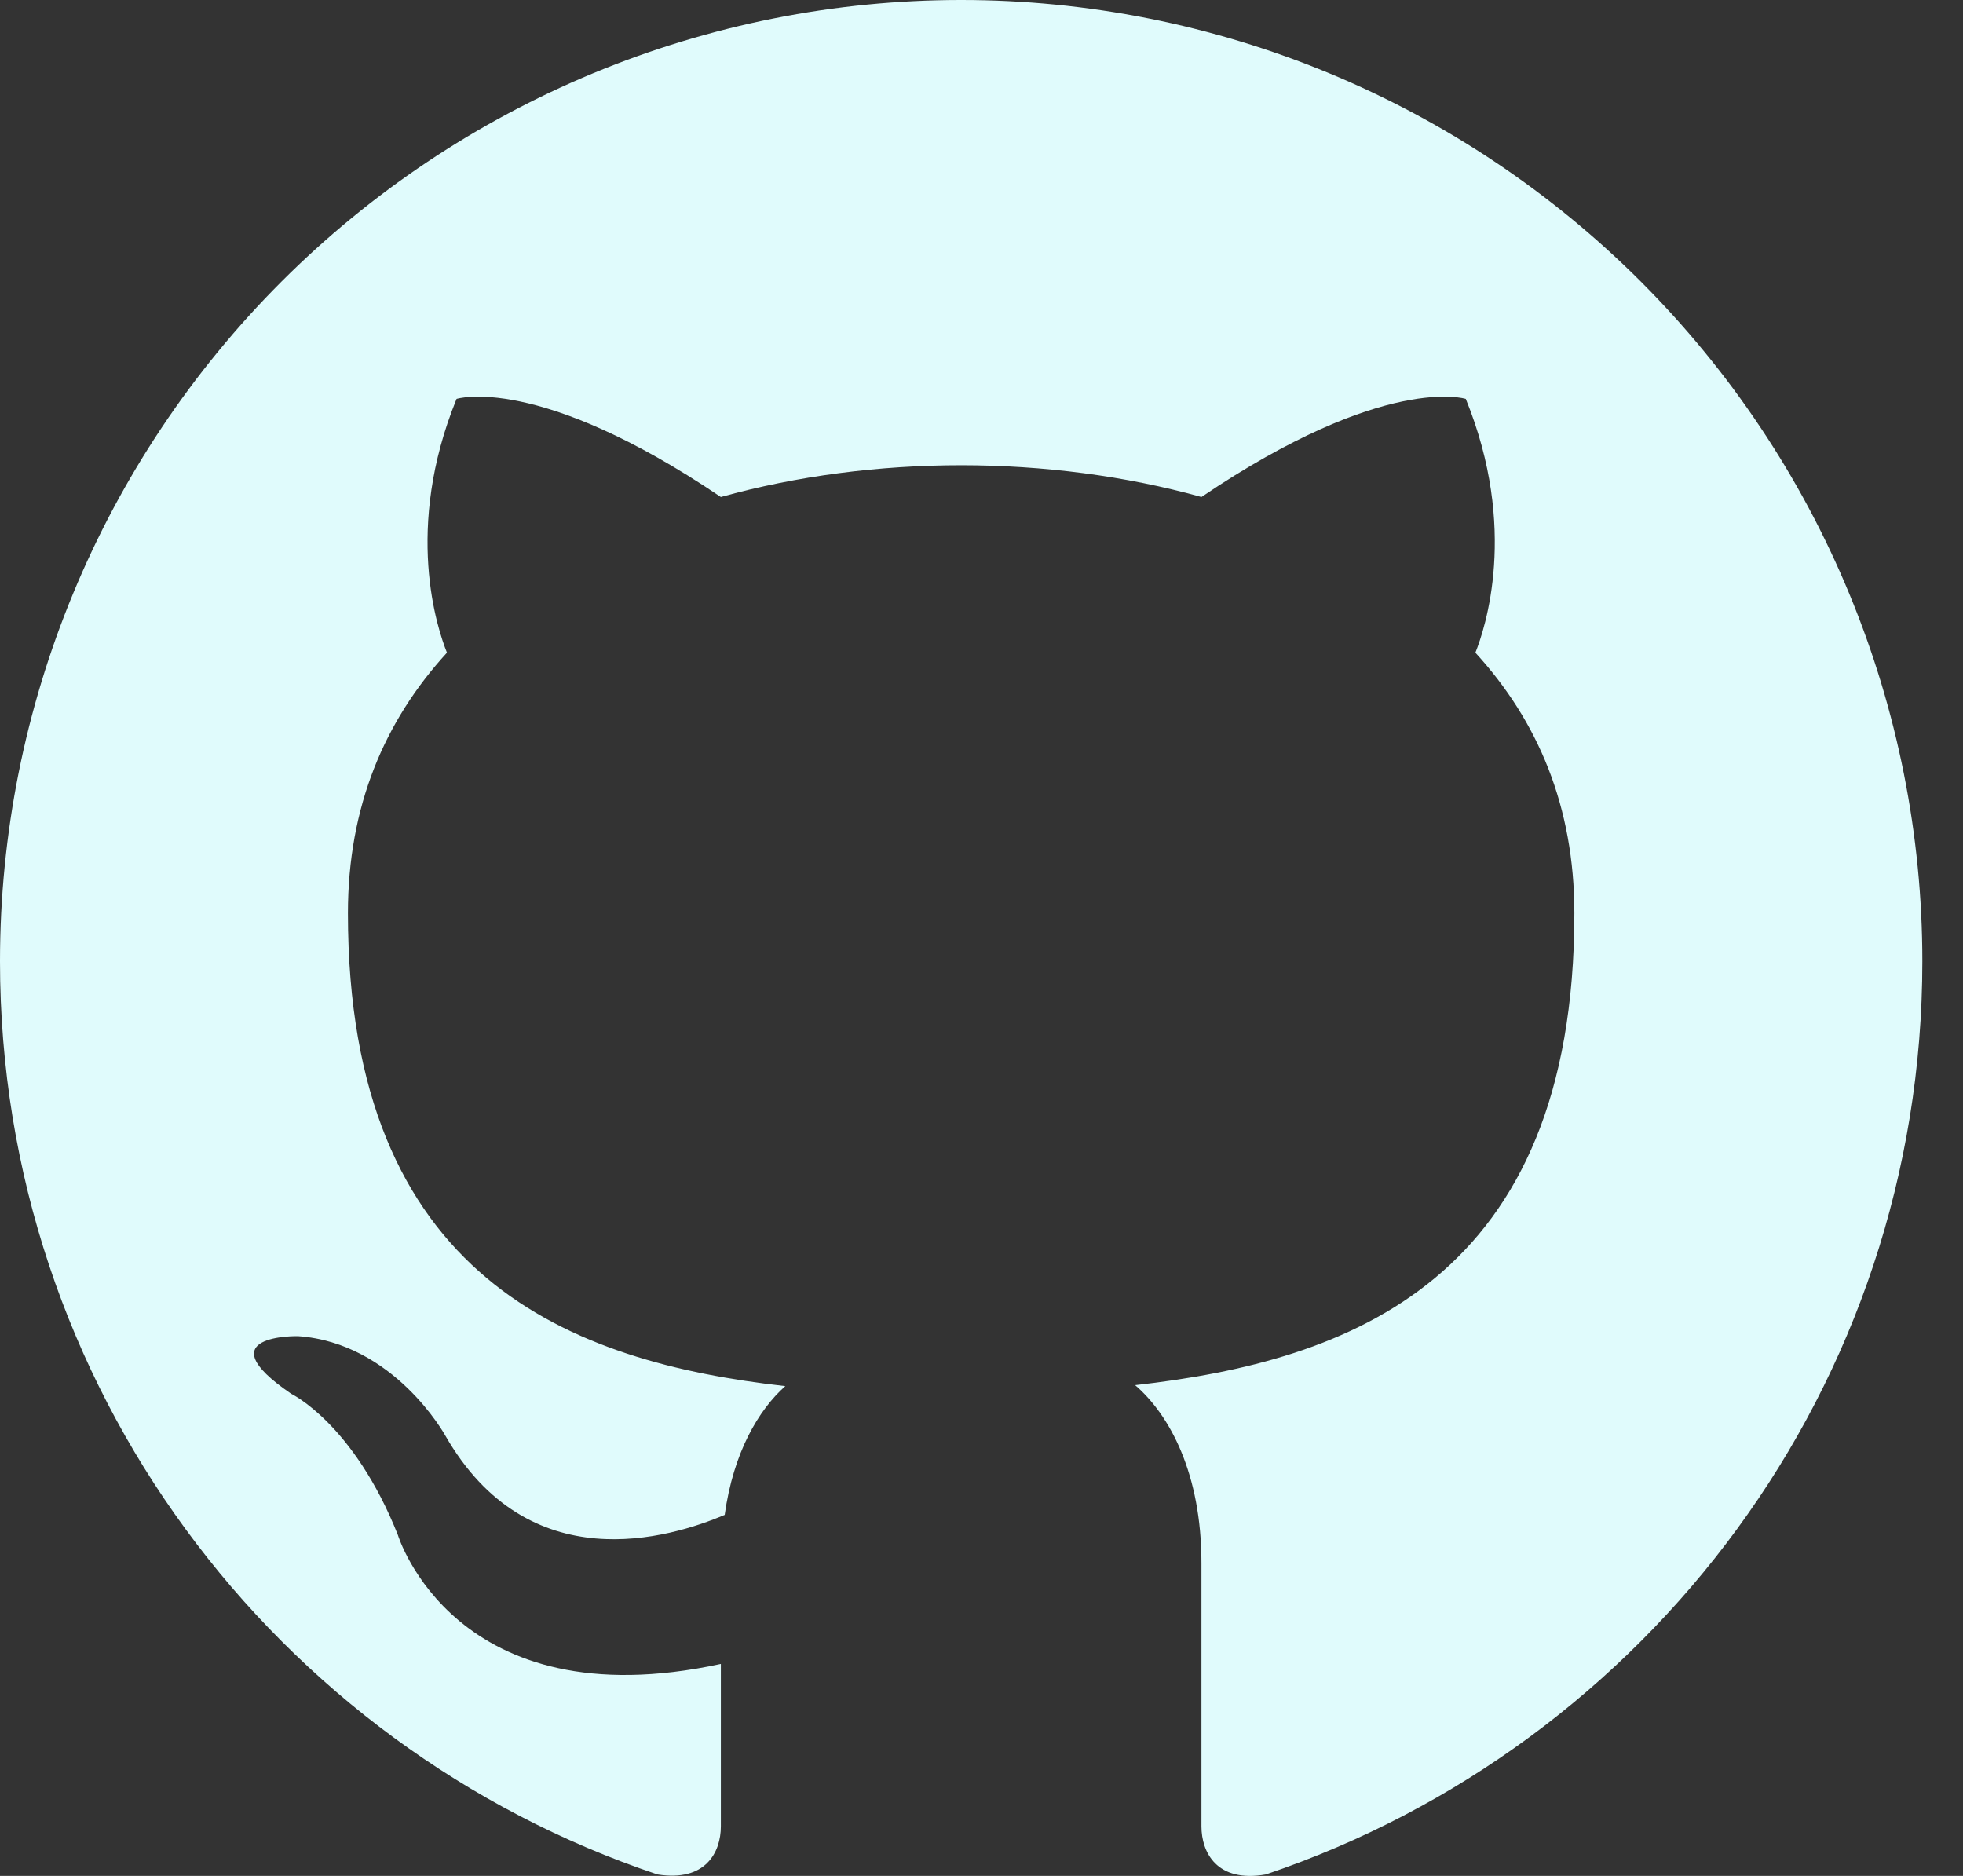 <svg width="45" height="43" viewBox="0 0 45 43" fill="none" xmlns="http://www.w3.org/2000/svg">
<rect x="0" y="0" width="45" height="43" fill="#333333" stroke="none"/>
<path d="M22.034 0C19.14 0 16.275 0.57 13.602 1.677C10.929 2.785 8.5 4.408 6.454 6.454C2.321 10.586 0 16.19 0 22.034C0 31.773 6.324 40.035 15.071 42.966C16.173 43.142 16.525 42.459 16.525 41.864C16.525 41.357 16.525 39.969 16.525 38.141C10.422 39.462 9.122 35.188 9.122 35.188C8.108 32.632 6.676 31.949 6.676 31.949C4.671 30.583 6.83 30.627 6.83 30.627C9.034 30.781 10.202 32.896 10.202 32.896C12.119 36.246 15.357 35.254 16.613 34.725C16.812 33.293 17.385 32.324 18.002 31.773C13.11 31.222 7.976 29.327 7.976 20.932C7.976 18.486 8.814 16.525 10.246 14.961C10.025 14.41 9.254 12.119 10.466 9.144C10.466 9.144 12.317 8.549 16.525 11.392C18.266 10.907 20.161 10.664 22.034 10.664C23.907 10.664 25.802 10.907 27.542 11.392C31.751 8.549 33.602 9.144 33.602 9.144C34.813 12.119 34.042 14.41 33.822 14.961C35.254 16.525 36.091 18.486 36.091 20.932C36.091 29.349 30.935 31.2 26.022 31.751C26.815 32.434 27.542 33.778 27.542 35.827V41.864C27.542 42.459 27.895 43.164 29.018 42.966C37.766 40.013 44.068 31.773 44.068 22.034C44.068 19.14 43.498 16.275 42.39 13.602C41.283 10.929 39.66 8.5 37.614 6.454C35.568 4.408 33.139 2.785 30.466 1.677C27.793 0.57 24.927 0 22.034 0V0Z" fill="#E0FBFC"/>
</svg>
